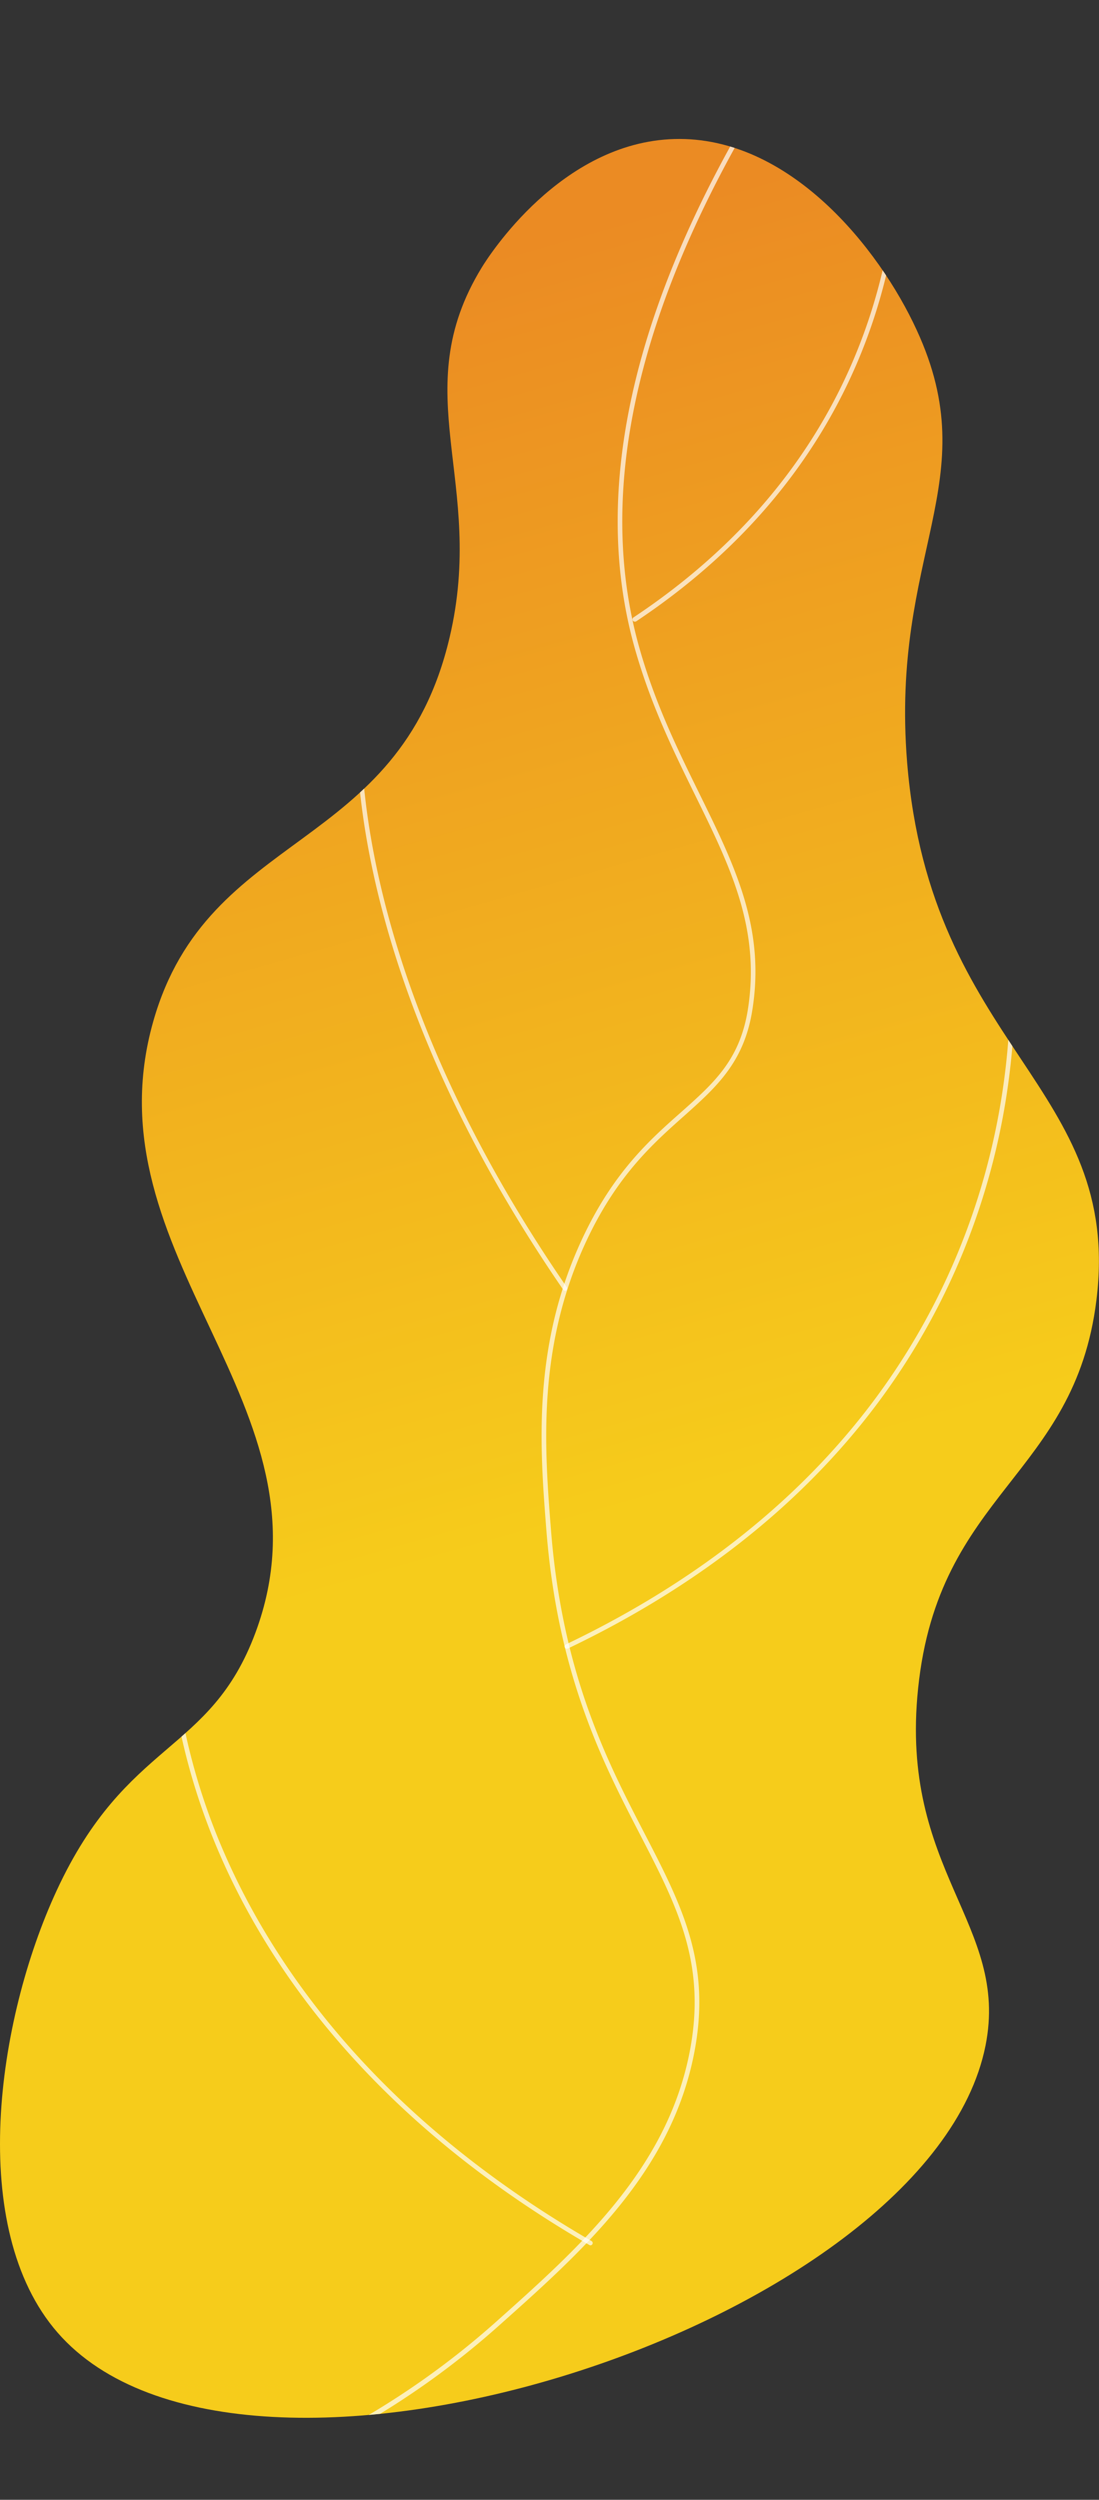 <svg xmlns="http://www.w3.org/2000/svg" xmlns:xlink="http://www.w3.org/1999/xlink" viewBox="0 0 231.11 525.41"><rect x="0" y="0" width="231.11" height="525.41" fill="#333333" stroke="none"/><defs><style>.cls-1{fill:url(#linear-gradient);}.cls-2{isolation:isolate;}.cls-3{clip-path:url(#clip-path);}.cls-4{fill:#fff;opacity:0.7;mix-blend-mode:soft-light;}</style><linearGradient id="linear-gradient" x1="41.29" y1="41.5" x2="112.99" y2="293.69" gradientUnits="userSpaceOnUse"><stop offset="0" stop-color="#eb8b23"/><stop offset="1" stop-color="#f6cc1b"/></linearGradient><clipPath id="clip-path" transform="translate(0 29.22)"><path class="cls-1" d="M12.11,461.05C-7,439.12-.72,395.41,11.92,368.13c14.76-31.85,32.25-28.53,41.8-54.19C71.5,266.16,18.13,235,32.24,185.42c11.53-40.55,51.58-35.14,62.3-80.63C102.29,72,85.16,53.37,101.31,27c1.38-2.26,16.62-26.34,40.53-27,24.12-.67,43,22.9,50.92,40.12,14.71,31.85-5.56,46.76-2,90.91,4.89,60.1,45.36,68,39.81,113-4.59,37.16-33.24,40.32-37.5,81.62-4,38.36,19.3,49.56,14.17,75.11C195.44,459.57,51.09,505.78,12.11,461.05Z"/></clipPath></defs><g class="cls-2"><g id="Layer_2" data-name="Layer 2"><g id="Layer_1-2" data-name="Layer 1"><path class="cls-1" d="M12.11,461.05C-7,439.12-.72,395.41,11.92,368.13c14.76-31.85,32.25-28.53,41.8-54.19C71.5,266.16,18.13,235,32.24,185.42c11.53-40.55,51.58-35.14,62.3-80.63C102.29,72,85.16,53.37,101.31,27c1.38-2.26,16.62-26.34,40.53-27,24.12-.67,43,22.9,50.92,40.12,14.71,31.85-5.56,46.76-2,90.91,4.89,60.1,45.36,68,39.81,113-4.59,37.16-33.24,40.32-37.5,81.62-4,38.36,19.3,49.56,14.17,75.11C195.44,459.57,51.09,505.78,12.11,461.05Z" transform="translate(0 29.22)"/><g class="cls-3"><path class="cls-4" d="M38.93,496.19a.5.5,0,0,1-.47-.35.49.49,0,0,1,.33-.6A171.47,171.47,0,0,0,104.07,459c17.73-15.8,36.07-32.15,40.93-56.79,3.67-18.62-2.55-30.66-10.44-45.91-7.68-14.85-17.25-33.33-19.66-63.89-1.37-17.44-3.09-39.15,7.93-62.09,6.42-13.36,13.85-20,20.41-25.79,6.85-6.09,12.27-10.9,14-21.37C160,166,153.6,153,146.17,137.89c-4.58-9.32-9.33-19-12.68-30.85-9.44-33.45-.28-73.05,27.22-117.72a.48.48,0,0,1,.66-.16.49.49,0,0,1,.16.67c-27.35,44.42-36.47,83.77-27.11,117,3.33,11.8,8.05,21.4,12.62,30.69,7.5,15.24,14,28.4,11.13,45.79-1.77,10.81-7.57,16-14.29,22-6.49,5.76-13.84,12.3-20.18,25.48-10.9,22.7-9.2,44.27-7.83,61.6,2.39,30.36,11.9,48.74,19.55,63.52,8,15.41,14.27,27.58,10.53,46.54-4.92,25-23.38,41.41-41.24,57.32a172.47,172.47,0,0,1-65.64,36.5Z" transform="translate(0 29.22)"/><path class="cls-4" d="M118.85,242.08a.49.49,0,0,1-.4-.21c-28.9-42-38.78-76.91-42-98.78-3.47-23.74,0-37.73,0-37.87a.49.49,0,0,1,.59-.35.5.5,0,0,1,.35.59c0,.14-3.43,14,0,37.55,3.19,21.76,13,56.47,41.8,98.31a.48.48,0,0,1-.12.67A.46.46,0,0,1,118.85,242.08Z" transform="translate(0 29.22)"/><path class="cls-4" d="M119.21,317.32a.47.47,0,0,1-.43-.27.48.48,0,0,1,.23-.65c24.4-11.66,44.46-26.73,59.63-44.8a143.22,143.22,0,0,0,26.88-48.71c9.73-30.44,6.35-55,6.31-55.21a.5.5,0,0,1,.41-.55.49.49,0,0,1,.55.41c0,.25,3.45,25-6.33,55.6A144.36,144.36,0,0,1,179.4,272.2c-15.26,18.18-35.44,33.35-60,45.08A.49.49,0,0,1,119.21,317.32Z" transform="translate(0 29.22)"/><path class="cls-4" d="M124.19,442.71a.45.45,0,0,1-.25-.07c-50.61-29.28-72-65.31-81-90.38-9.76-27.18-7.51-47.73-7.48-47.94a.48.48,0,0,1,.53-.42.49.49,0,0,1,.43.54c0,.2-2.25,20.56,7.45,47.55,9,24.9,30.2,60.7,80.53,89.82a.48.48,0,0,1,.17.66A.49.49,0,0,1,124.19,442.71Z" transform="translate(0 29.22)"/><path class="cls-4" d="M133.48,101.44a.5.5,0,0,1-.4-.22.48.48,0,0,1,.14-.67C172,74.8,184.14,41.07,187.55,17.31c3.69-25.78-1.86-45.72-1.92-45.92a.48.48,0,0,1,.33-.59.49.49,0,0,1,.6.33c.06.2,5.66,20.31,1.95,46.27-3.43,24-15.71,58-54.76,84A.5.5,0,0,1,133.48,101.44Z" transform="translate(0 29.22)"/></g></g></g></g></svg>